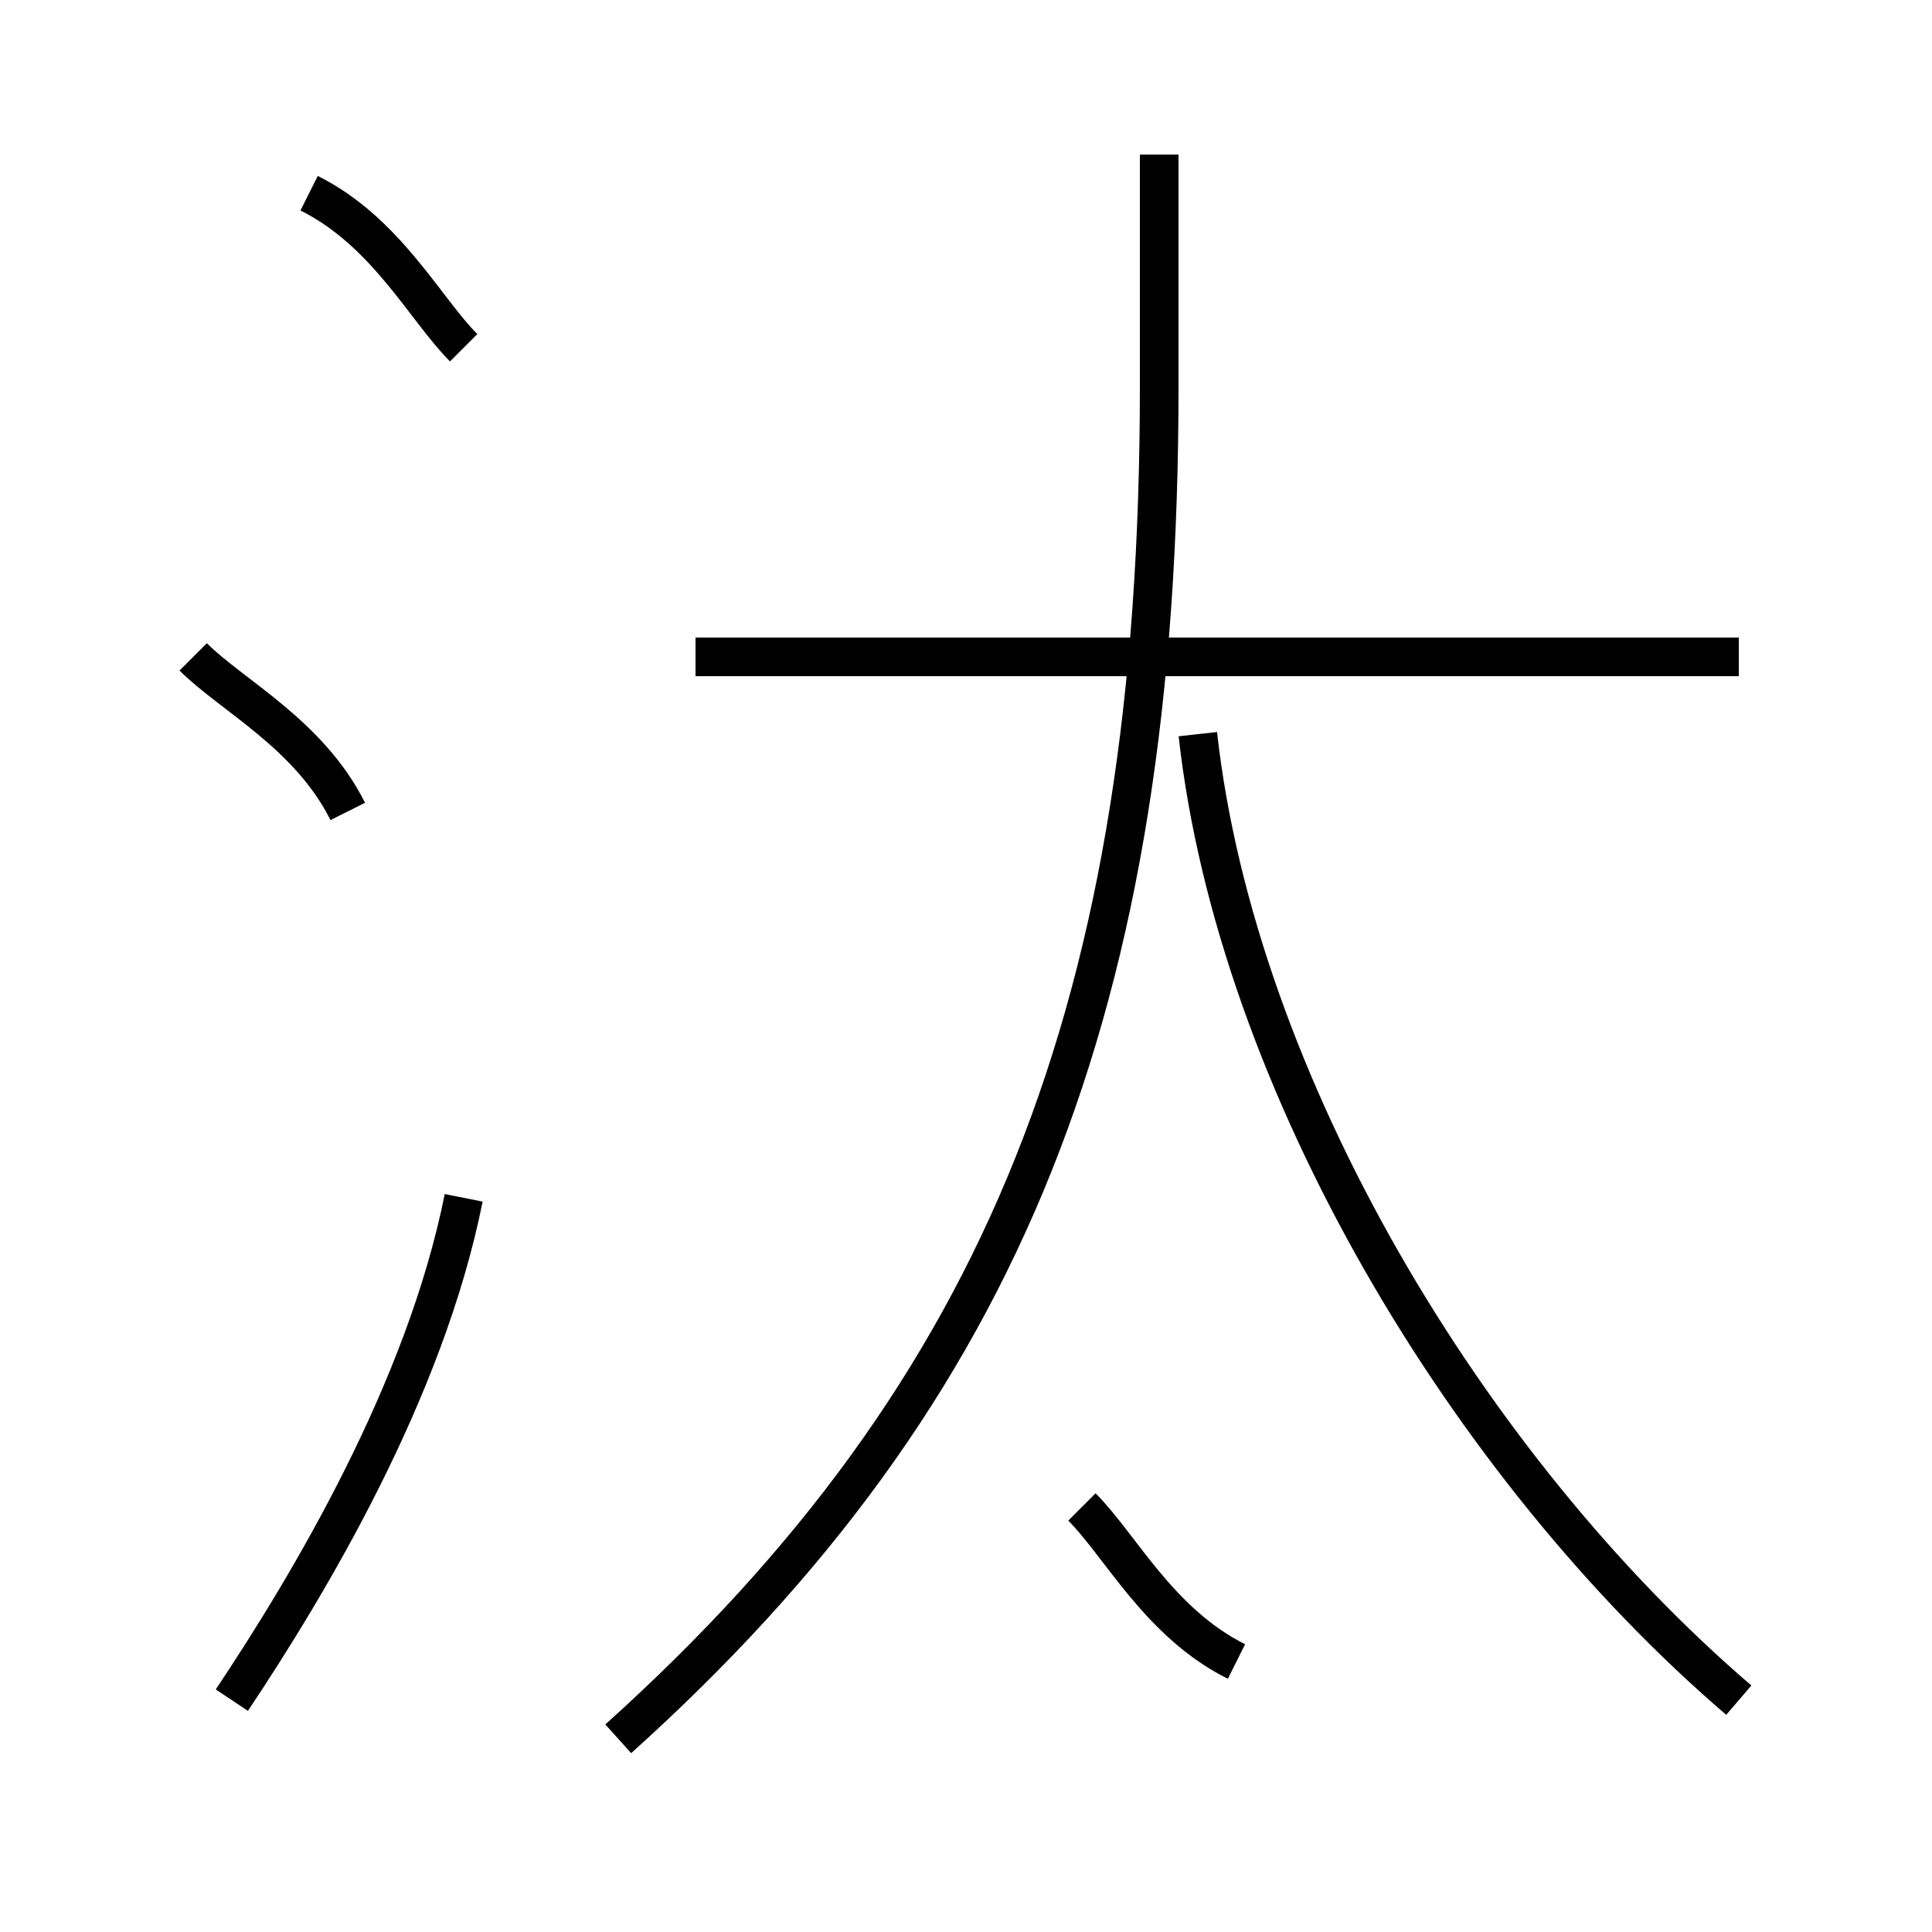 <?xml version='1.0' encoding='utf8'?>
<svg viewBox="0.0 -6.0 50.0 50.0" version="1.1" xmlns="http://www.w3.org/2000/svg">
<rect x="0.0" y="-6.0" width="50.0" height="50.0" fill="#808080" stroke="none"/>
<rect x="-1000" y="-1000" width="2000" height="2000" stroke="white" fill="white"/>
<g style="fill:white;stroke:#000000;  stroke-width:1">
<path d="M 16 1 C 26 -8 30 -18 30 -34 L 30 -40 M 6 0 C 8 -3 11 -8 12 -13 M 9 -23 C 8 -25 6 -26 5 -27 M 32 -1 C 30 -2 29 -4 28 -5 M 12 -35 C 11 -36 10 -38 8 -39 M 45 0 C 38 -6 32 -16 31 -25 M 45 -27 L 18 -27" transform="translate(0.0 38.0)" />
</g>
</svg>